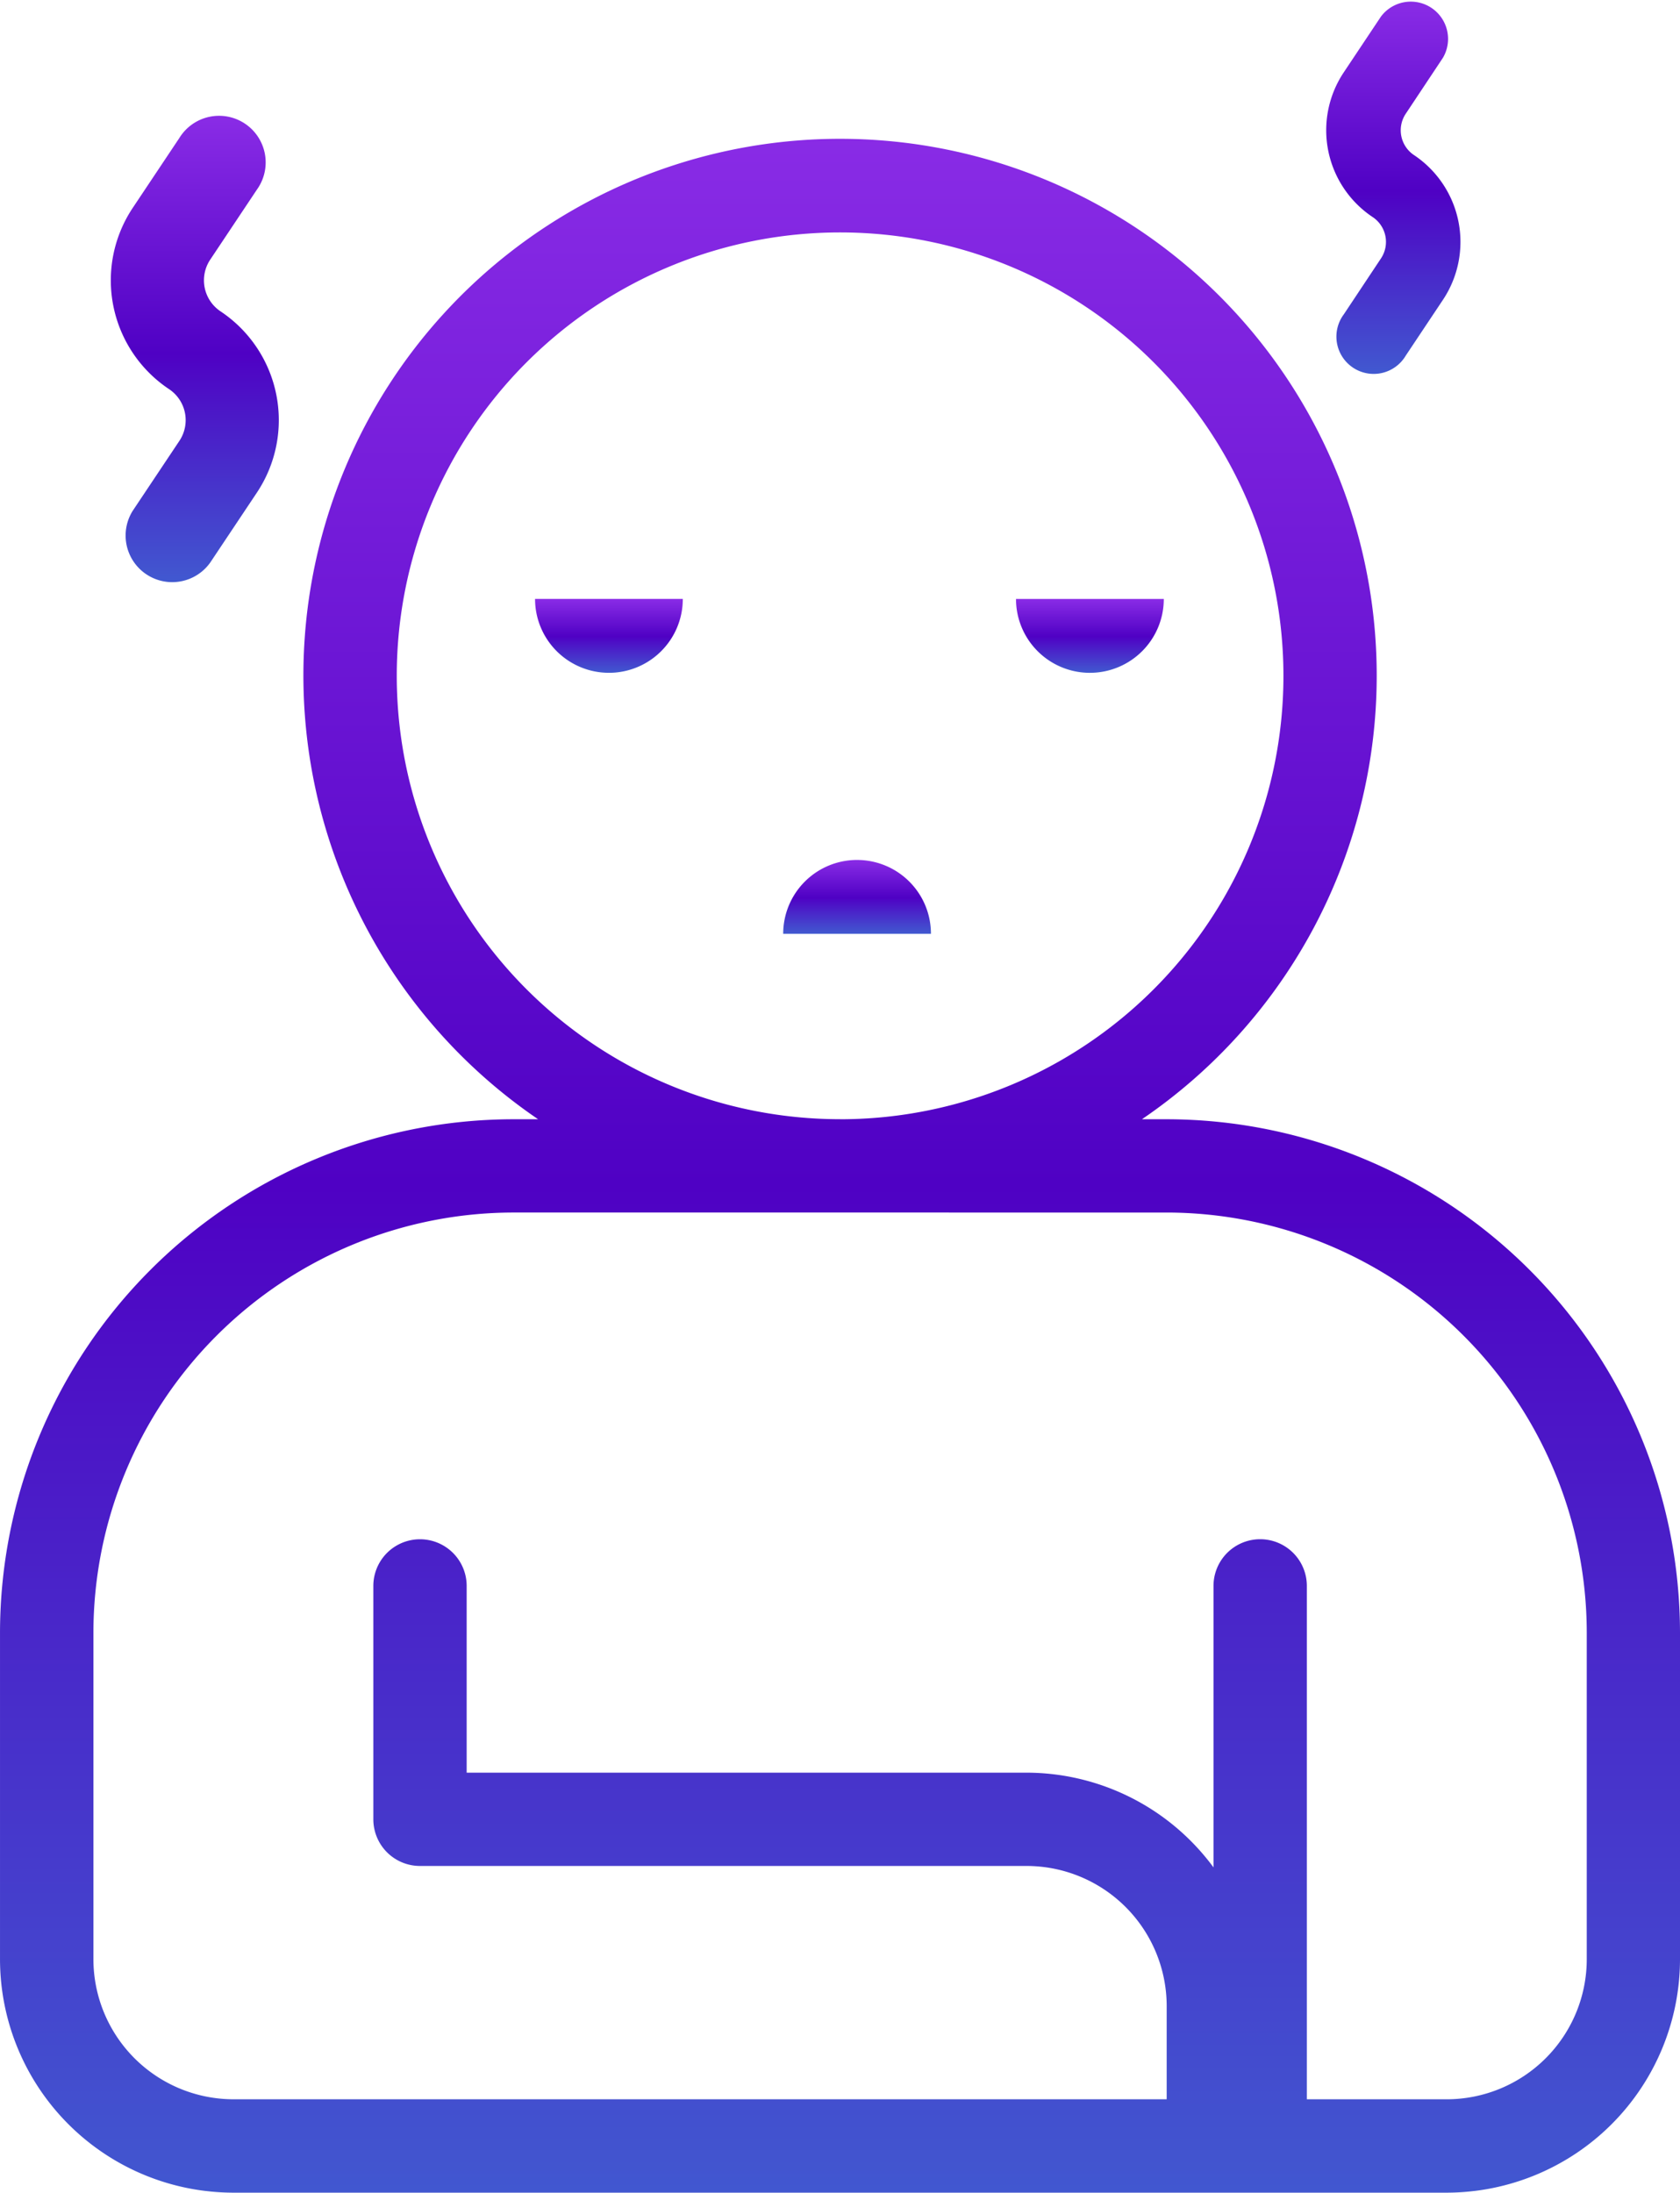 <svg xmlns="http://www.w3.org/2000/svg" xmlns:xlink="http://www.w3.org/1999/xlink" width="153.256" height="200" viewBox="0 0 153.256 200">
  <defs>
    <linearGradient id="linear-gradient" x1="0.5" x2="0.5" y2="1" gradientUnits="objectBoundingBox">
      <stop offset="0" stop-color="#8a2ce6"/>
      <stop offset="0.51" stop-color="#4f01c4"/>
      <stop offset="1" stop-color="#4159d0"/>
    </linearGradient>
  </defs>
  <g id="Desânimo_Ansiedad" data-name="Desânimo Ansiedad" transform="translate(0.001 -0.002)">
    <g id="Grupo_20" data-name="Grupo 20" transform="translate(0 12.688)">
      <path id="Caminho_89" data-name="Caminho 89" d="M917.9,226.452A48.956,48.956,0,1,0,841.4,266.9H839.14a46.883,46.883,0,0,0-46.828,46.829v29.8A21.311,21.311,0,0,0,813.6,364.81H924.281a21.312,21.312,0,0,0,21.286-21.286v-29.8A46.882,46.882,0,0,0,898.741,266.9h-2.259A48.936,48.936,0,0,0,917.9,226.452ZM898.748,275.41a38.356,38.356,0,0,1,38.313,38.315v29.8a12.785,12.785,0,0,1-12.767,12.767H911.526V309.464a4.257,4.257,0,1,0-8.514,0v25.678a21.213,21.213,0,0,0-17.03-8.642h-51.1V309.468a4.257,4.257,0,1,0-8.514,0v21.285a4.257,4.257,0,0,0,4.257,4.257h55.342a12.787,12.787,0,0,1,12.773,12.767v8.514H813.6a12.785,12.785,0,0,1-12.767-12.767v-29.8a38.356,38.356,0,0,1,38.313-38.315Zm-29.8-8.514a40.443,40.443,0,1,1,40.443-40.443A40.443,40.443,0,0,1,868.947,266.9Z" transform="translate(-792.312 -177.496)" fill="url(#linear-gradient)"/>
      <path id="Caminho_90" data-name="Caminho 90" d="M823.385,205.147a6.738,6.738,0,0,0,6.739-6.74H816.646a6.74,6.74,0,0,0,6.738,6.739Z" transform="translate(-767.837 -156.463)" fill="url(#linear-gradient)"/>
      <path id="Caminho_91" data-name="Caminho 91" d="M845.26,205.147A6.74,6.74,0,0,0,852,198.409H838.518a6.74,6.74,0,0,0,6.741,6.739Z" transform="translate(-745.835 -156.463)" fill="url(#linear-gradient)"/>
      <path id="Caminho_92" data-name="Caminho 92" d="M834.67,210.277a6.738,6.738,0,0,0-6.739,6.74H841.41a6.738,6.738,0,0,0-6.74-6.739Z" transform="translate(-756.486 -144.525)" fill="url(#linear-gradient)"/>
    </g>
    <path id="Caminho_93" data-name="Caminho 93" d="M854.232,199.842a3.4,3.4,0,1,0,5.65,3.766l3.4-5.1a9.526,9.526,0,0,0-2.652-13.193,2.718,2.718,0,0,1-.752-3.764l3.389-5.1a3.4,3.4,0,0,0-5.65-3.766l-3.4,5.1a9.517,9.517,0,0,0,2.652,13.191,2.719,2.719,0,0,1,.752,3.766Z" transform="translate(-731.644 -171.17)" fill="url(#linear-gradient)"/>
    <path id="Caminho_94" data-name="Caminho 94" d="M799.351,212.409a4.253,4.253,0,0,0,7.076,4.714l4.259-6.384a11.923,11.923,0,0,0-3.323-16.524,3.4,3.4,0,0,1-.942-4.714l4.256-6.384a4.252,4.252,0,1,0-7.071-4.714l-4.259,6.384a11.923,11.923,0,0,0,3.321,16.524,3.4,3.4,0,0,1,.944,4.714Z" transform="translate(-787.246 -165.814)" fill="url(#linear-gradient)"/>
  </g>
</svg>
